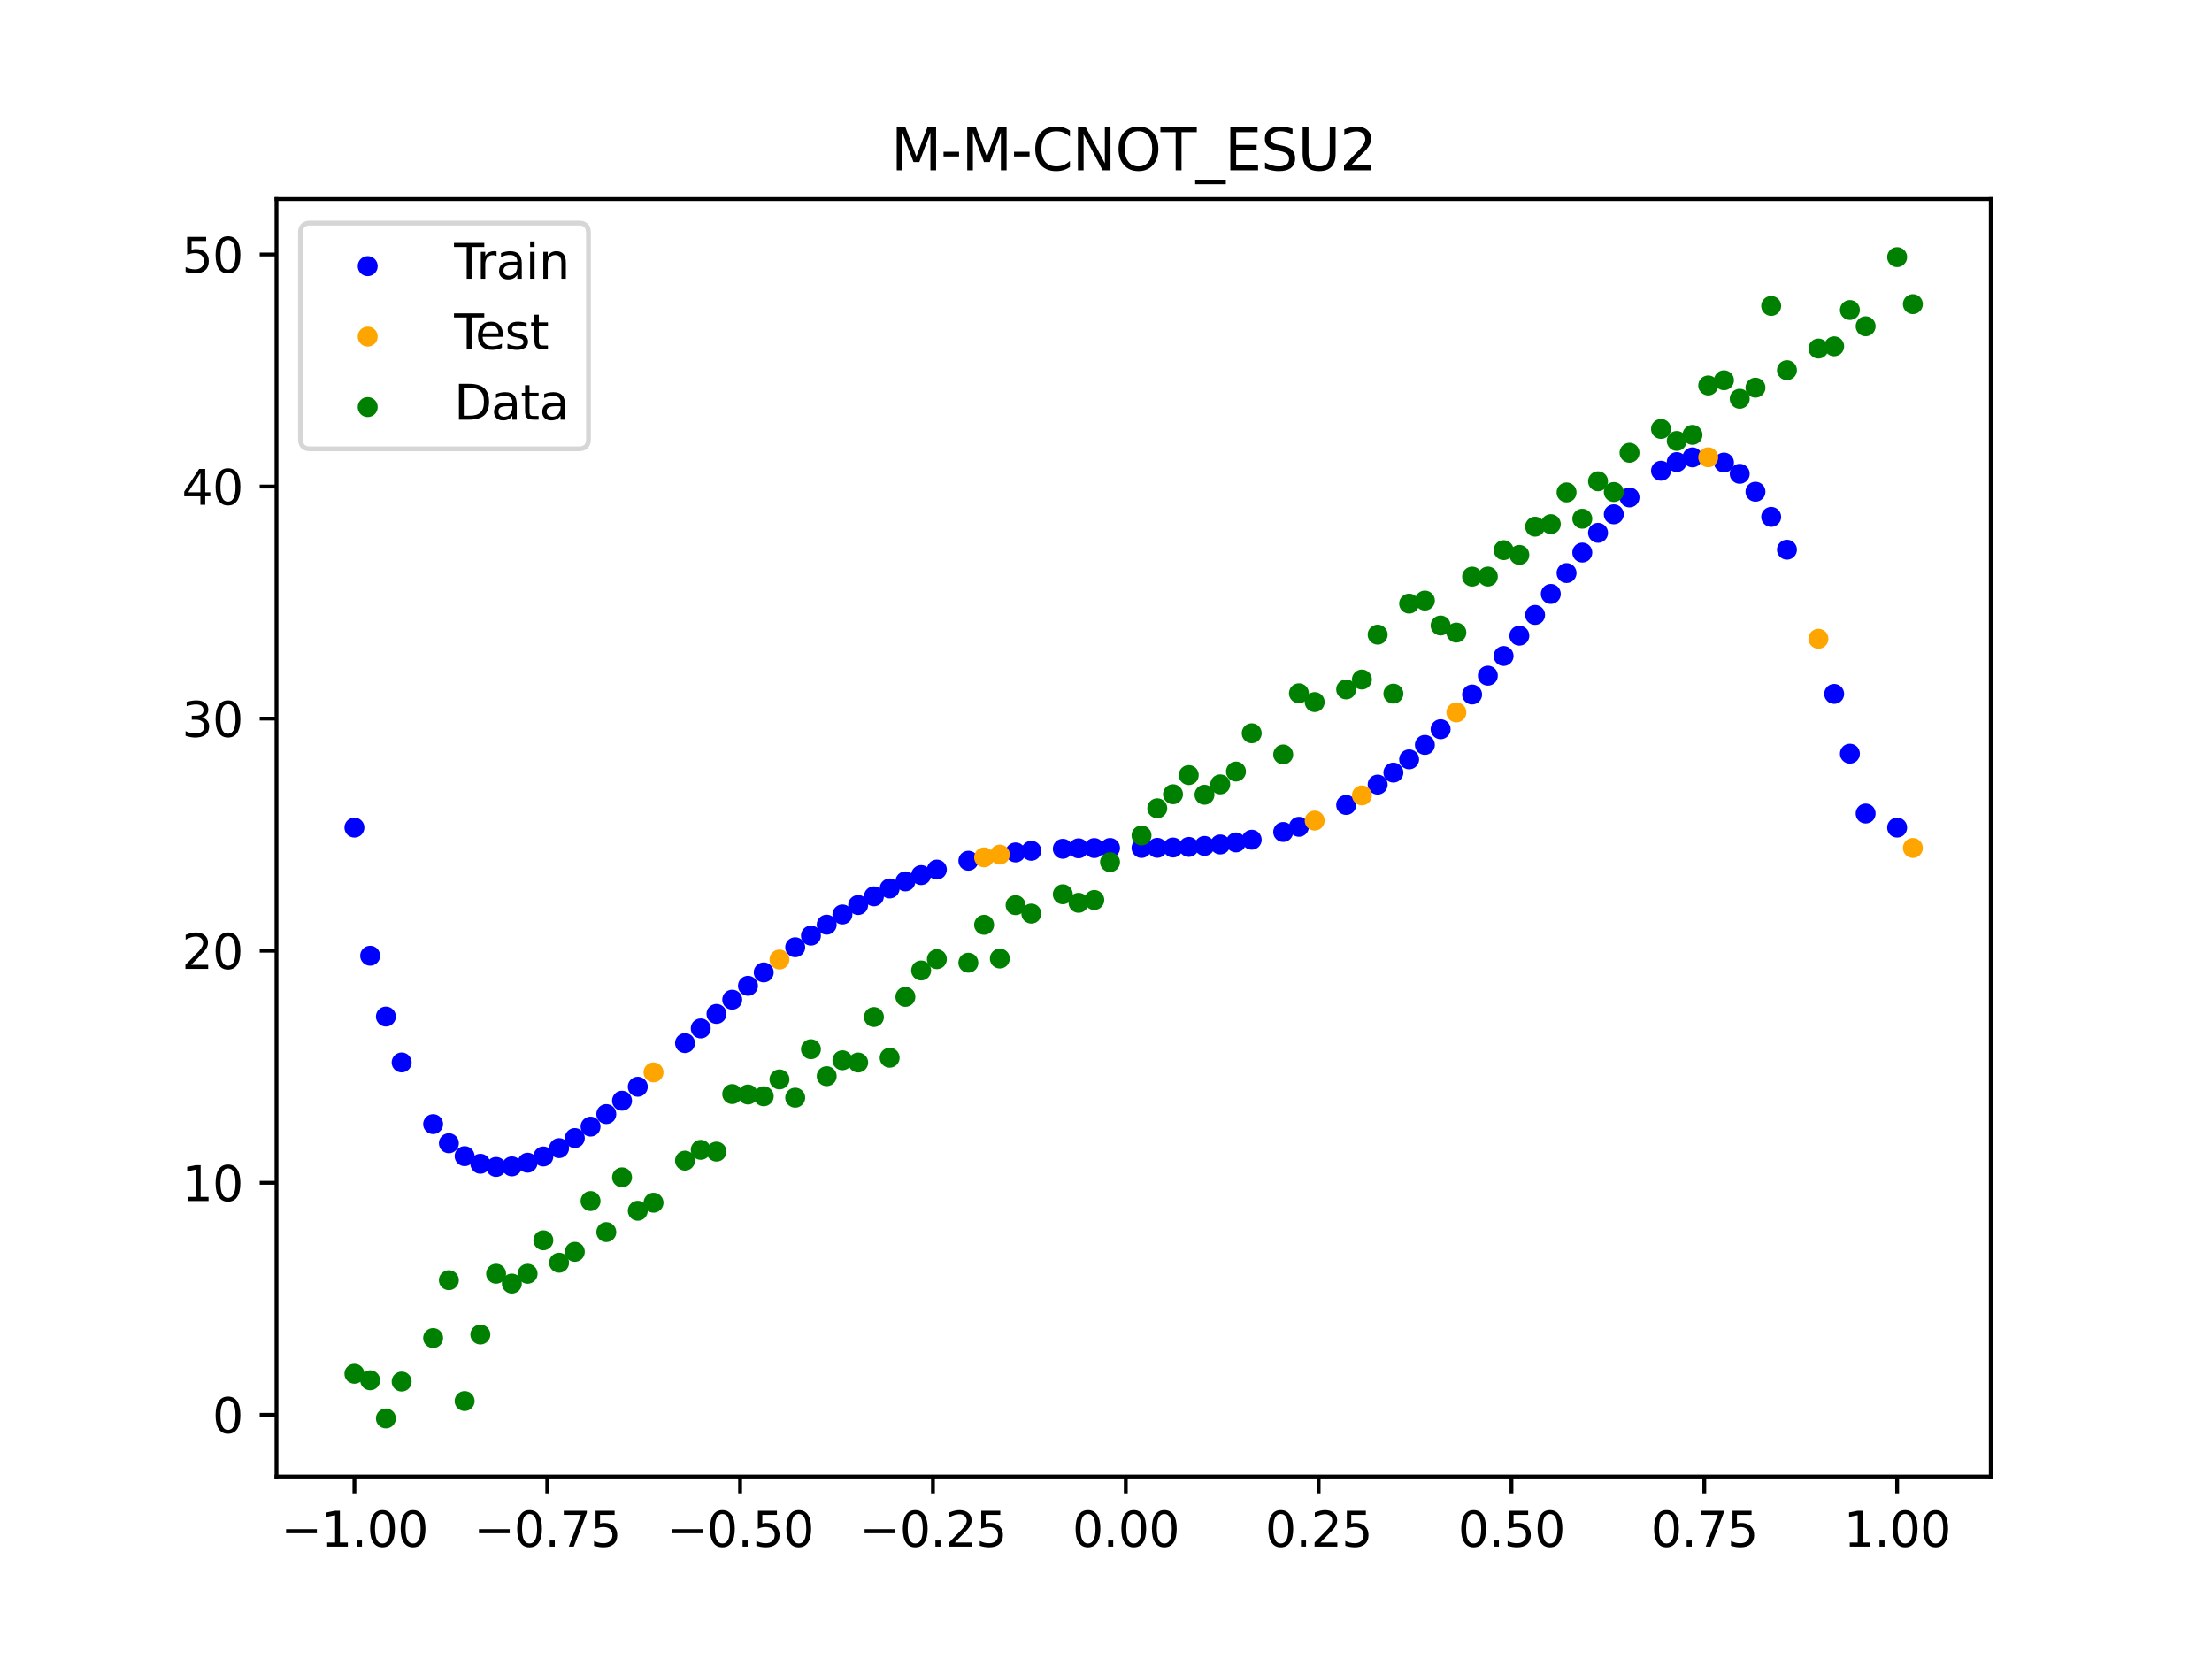 <?xml version="1.0" encoding="utf-8" standalone="no"?>
<!DOCTYPE svg PUBLIC "-//W3C//DTD SVG 1.1//EN"
  "http://www.w3.org/Graphics/SVG/1.1/DTD/svg11.dtd">
<svg xmlns:xlink="http://www.w3.org/1999/xlink" width="460.8pt" height="345.6pt" viewBox="0 0 460.8 345.6" xmlns="http://www.w3.org/2000/svg" version="1.1">
 <defs>
  <style type="text/css">*{stroke-linejoin: round; stroke-linecap: butt}</style>
 </defs>
 <g id="figure_1">
  <g id="patch_1">
   <path d="M 0 345.6 
L 460.8 345.6 
L 460.8 0 
L 0 0 
z
" style="fill: #ffffff"/>
  </g>
  <g id="axes_1">
   <g id="patch_2">
    <path d="M 57.6 307.584 
L 414.72 307.584 
L 414.72 41.472 
L 57.6 41.472 
z
" style="fill: #ffffff"/>
   </g>
   <g id="PathCollection_1">
    <defs>
     <path id="m3217ee2134" d="M 0 1.581 
C 0.419 1.581 0.822 1.415 1.118 1.118 
C 1.415 0.822 1.581 0.419 1.581 0 
C 1.581 -0.419 1.415 -0.822 1.118 -1.118 
C 0.822 -1.415 0.419 -1.581 0 -1.581 
C -0.419 -1.581 -0.822 -1.415 -1.118 -1.118 
C -1.415 -0.822 -1.581 -0.419 -1.581 0 
C -1.581 0.419 -1.415 0.822 -1.118 1.118 
C -0.822 1.415 -0.419 1.581 0 1.581 
z
" style="stroke: #0000ff"/>
    </defs>
    <g clip-path="url(#pe879ee948a)">
     <use xlink:href="#m3217ee2134" x="145.978" y="214.241" style="fill: #0000ff; stroke: #0000ff"/>
     <use xlink:href="#m3217ee2134" x="323.062" y="123.73" style="fill: #0000ff; stroke: #0000ff"/>
     <use xlink:href="#m3217ee2134" x="267.314" y="173.322" style="fill: #0000ff; stroke: #0000ff"/>
     <use xlink:href="#m3217ee2134" x="270.593" y="172.238" style="fill: #0000ff; stroke: #0000ff"/>
     <use xlink:href="#m3217ee2134" x="329.621" y="115.108" style="fill: #0000ff; stroke: #0000ff"/>
     <use xlink:href="#m3217ee2134" x="221.403" y="176.822" style="fill: #0000ff; stroke: #0000ff"/>
     <use xlink:href="#m3217ee2134" x="260.755" y="174.932" style="fill: #0000ff; stroke: #0000ff"/>
     <use xlink:href="#m3217ee2134" x="385.37" y="157.012" style="fill: #0000ff; stroke: #0000ff"/>
     <use xlink:href="#m3217ee2134" x="237.8" y="176.647" style="fill: #0000ff; stroke: #0000ff"/>
     <use xlink:href="#m3217ee2134" x="313.224" y="136.659" style="fill: #0000ff; stroke: #0000ff"/>
     <use xlink:href="#m3217ee2134" x="336.18" y="107.142" style="fill: #0000ff; stroke: #0000ff"/>
     <use xlink:href="#m3217ee2134" x="254.196" y="175.918" style="fill: #0000ff; stroke: #0000ff"/>
     <use xlink:href="#m3217ee2134" x="349.297" y="96.264" style="fill: #0000ff; stroke: #0000ff"/>
     <use xlink:href="#m3217ee2134" x="182.051" y="186.728" style="fill: #0000ff; stroke: #0000ff"/>
     <use xlink:href="#m3217ee2134" x="250.917" y="176.223" style="fill: #0000ff; stroke: #0000ff"/>
     <use xlink:href="#m3217ee2134" x="280.431" y="167.687" style="fill: #0000ff; stroke: #0000ff"/>
     <use xlink:href="#m3217ee2134" x="103.347" y="243.094" style="fill: #0000ff; stroke: #0000ff"/>
     <use xlink:href="#m3217ee2134" x="126.302" y="232.087" style="fill: #0000ff; stroke: #0000ff"/>
     <use xlink:href="#m3217ee2134" x="123.023" y="234.696" style="fill: #0000ff; stroke: #0000ff"/>
     <use xlink:href="#m3217ee2134" x="116.464" y="239.176" style="fill: #0000ff; stroke: #0000ff"/>
     <use xlink:href="#m3217ee2134" x="306.666" y="144.683" style="fill: #0000ff; stroke: #0000ff"/>
     <use xlink:href="#m3217ee2134" x="211.565" y="177.58" style="fill: #0000ff; stroke: #0000ff"/>
     <use xlink:href="#m3217ee2134" x="155.816" y="205.368" style="fill: #0000ff; stroke: #0000ff"/>
     <use xlink:href="#m3217ee2134" x="77.112" y="199.102" style="fill: #0000ff; stroke: #0000ff"/>
     <use xlink:href="#m3217ee2134" x="244.358" y="176.555" style="fill: #0000ff; stroke: #0000ff"/>
     <use xlink:href="#m3217ee2134" x="362.415" y="98.706" style="fill: #0000ff; stroke: #0000ff"/>
     <use xlink:href="#m3217ee2134" x="382.091" y="144.56" style="fill: #0000ff; stroke: #0000ff"/>
     <use xlink:href="#m3217ee2134" x="96.788" y="240.847" style="fill: #0000ff; stroke: #0000ff"/>
     <use xlink:href="#m3217ee2134" x="201.727" y="179.311" style="fill: #0000ff; stroke: #0000ff"/>
     <use xlink:href="#m3217ee2134" x="119.743" y="237.079" style="fill: #0000ff; stroke: #0000ff"/>
     <use xlink:href="#m3217ee2134" x="149.258" y="211.22" style="fill: #0000ff; stroke: #0000ff"/>
     <use xlink:href="#m3217ee2134" x="300.107" y="151.913" style="fill: #0000ff; stroke: #0000ff"/>
     <use xlink:href="#m3217ee2134" x="293.548" y="158.194" style="fill: #0000ff; stroke: #0000ff"/>
     <use xlink:href="#m3217ee2134" x="231.241" y="176.653" style="fill: #0000ff; stroke: #0000ff"/>
     <use xlink:href="#m3217ee2134" x="109.905" y="242.214" style="fill: #0000ff; stroke: #0000ff"/>
     <use xlink:href="#m3217ee2134" x="165.654" y="197.33" style="fill: #0000ff; stroke: #0000ff"/>
     <use xlink:href="#m3217ee2134" x="319.783" y="128.099" style="fill: #0000ff; stroke: #0000ff"/>
     <use xlink:href="#m3217ee2134" x="368.973" y="107.676" style="fill: #0000ff; stroke: #0000ff"/>
     <use xlink:href="#m3217ee2134" x="316.504" y="132.426" style="fill: #0000ff; stroke: #0000ff"/>
     <use xlink:href="#m3217ee2134" x="257.476" y="175.494" style="fill: #0000ff; stroke: #0000ff"/>
     <use xlink:href="#m3217ee2134" x="172.213" y="192.627" style="fill: #0000ff; stroke: #0000ff"/>
     <use xlink:href="#m3217ee2134" x="346.018" y="98.068" style="fill: #0000ff; stroke: #0000ff"/>
     <use xlink:href="#m3217ee2134" x="80.391" y="211.771" style="fill: #0000ff; stroke: #0000ff"/>
     <use xlink:href="#m3217ee2134" x="372.253" y="114.514" style="fill: #0000ff; stroke: #0000ff"/>
     <use xlink:href="#m3217ee2134" x="168.934" y="194.906" style="fill: #0000ff; stroke: #0000ff"/>
     <use xlink:href="#m3217ee2134" x="195.168" y="181.152" style="fill: #0000ff; stroke: #0000ff"/>
     <use xlink:href="#m3217ee2134" x="152.537" y="208.256" style="fill: #0000ff; stroke: #0000ff"/>
     <use xlink:href="#m3217ee2134" x="73.833" y="172.404" style="fill: #0000ff; stroke: #0000ff"/>
     <use xlink:href="#m3217ee2134" x="290.269" y="160.953" style="fill: #0000ff; stroke: #0000ff"/>
     <use xlink:href="#m3217ee2134" x="175.492" y="190.5" style="fill: #0000ff; stroke: #0000ff"/>
     <use xlink:href="#m3217ee2134" x="241.079" y="176.621" style="fill: #0000ff; stroke: #0000ff"/>
     <use xlink:href="#m3217ee2134" x="296.828" y="155.178" style="fill: #0000ff; stroke: #0000ff"/>
     <use xlink:href="#m3217ee2134" x="227.962" y="176.671" style="fill: #0000ff; stroke: #0000ff"/>
     <use xlink:href="#m3217ee2134" x="395.208" y="172.404" style="fill: #0000ff; stroke: #0000ff"/>
     <use xlink:href="#m3217ee2134" x="178.772" y="188.533" style="fill: #0000ff; stroke: #0000ff"/>
     <use xlink:href="#m3217ee2134" x="142.699" y="217.296" style="fill: #0000ff; stroke: #0000ff"/>
     <use xlink:href="#m3217ee2134" x="132.861" y="226.398" style="fill: #0000ff; stroke: #0000ff"/>
     <use xlink:href="#m3217ee2134" x="188.61" y="183.613" style="fill: #0000ff; stroke: #0000ff"/>
     <use xlink:href="#m3217ee2134" x="100.067" y="242.434" style="fill: #0000ff; stroke: #0000ff"/>
     <use xlink:href="#m3217ee2134" x="359.135" y="96.362" style="fill: #0000ff; stroke: #0000ff"/>
     <use xlink:href="#m3217ee2134" x="214.844" y="177.236" style="fill: #0000ff; stroke: #0000ff"/>
     <use xlink:href="#m3217ee2134" x="365.694" y="102.437" style="fill: #0000ff; stroke: #0000ff"/>
     <use xlink:href="#m3217ee2134" x="90.229" y="234.176" style="fill: #0000ff; stroke: #0000ff"/>
     <use xlink:href="#m3217ee2134" x="352.577" y="95.284" style="fill: #0000ff; stroke: #0000ff"/>
     <use xlink:href="#m3217ee2134" x="129.581" y="229.306" style="fill: #0000ff; stroke: #0000ff"/>
     <use xlink:href="#m3217ee2134" x="339.459" y="103.628" style="fill: #0000ff; stroke: #0000ff"/>
     <use xlink:href="#m3217ee2134" x="185.33" y="185.088" style="fill: #0000ff; stroke: #0000ff"/>
     <use xlink:href="#m3217ee2134" x="326.342" y="119.377" style="fill: #0000ff; stroke: #0000ff"/>
     <use xlink:href="#m3217ee2134" x="388.649" y="169.477" style="fill: #0000ff; stroke: #0000ff"/>
     <use xlink:href="#m3217ee2134" x="159.096" y="202.574" style="fill: #0000ff; stroke: #0000ff"/>
     <use xlink:href="#m3217ee2134" x="83.671" y="221.329" style="fill: #0000ff; stroke: #0000ff"/>
     <use xlink:href="#m3217ee2134" x="224.682" y="176.721" style="fill: #0000ff; stroke: #0000ff"/>
     <use xlink:href="#m3217ee2134" x="113.185" y="240.915" style="fill: #0000ff; stroke: #0000ff"/>
     <use xlink:href="#m3217ee2134" x="93.509" y="238.16" style="fill: #0000ff; stroke: #0000ff"/>
     <use xlink:href="#m3217ee2134" x="106.626" y="242.978" style="fill: #0000ff; stroke: #0000ff"/>
     <use xlink:href="#m3217ee2134" x="247.638" y="176.429" style="fill: #0000ff; stroke: #0000ff"/>
     <use xlink:href="#m3217ee2134" x="309.945" y="140.757" style="fill: #0000ff; stroke: #0000ff"/>
     <use xlink:href="#m3217ee2134" x="286.99" y="163.453" style="fill: #0000ff; stroke: #0000ff"/>
     <use xlink:href="#m3217ee2134" x="191.889" y="182.302" style="fill: #0000ff; stroke: #0000ff"/>
     <use xlink:href="#m3217ee2134" x="332.9" y="111.001" style="fill: #0000ff; stroke: #0000ff"/>
    </g>
   </g>
   <g id="PathCollection_2">
    <defs>
     <path id="m0404c00939" d="M 0 1.581 
C 0.419 1.581 0.822 1.415 1.118 1.118 
C 1.415 0.822 1.581 0.419 1.581 0 
C 1.581 -0.419 1.415 -0.822 1.118 -1.118 
C 0.822 -1.415 0.419 -1.581 0 -1.581 
C -0.419 -1.581 -0.822 -1.415 -1.118 -1.118 
C -1.415 -0.822 -1.581 -0.419 -1.581 0 
C -1.581 0.419 -1.415 0.822 -1.118 1.118 
C -0.822 1.415 -0.419 1.581 0 1.581 
z
" style="stroke: #ffa500"/>
    </defs>
    <g clip-path="url(#pe879ee948a)">
     <use xlink:href="#m0404c00939" x="205.006" y="178.606" style="fill: #ffa500; stroke: #ffa500"/>
     <use xlink:href="#m0404c00939" x="162.375" y="199.89" style="fill: #ffa500; stroke: #ffa500"/>
     <use xlink:href="#m0404c00939" x="208.286" y="178.032" style="fill: #ffa500; stroke: #ffa500"/>
     <use xlink:href="#m0404c00939" x="283.71" y="165.696" style="fill: #ffa500; stroke: #ffa500"/>
     <use xlink:href="#m0404c00939" x="378.811" y="133.072" style="fill: #ffa500; stroke: #ffa500"/>
     <use xlink:href="#m0404c00939" x="136.14" y="223.404" style="fill: #ffa500; stroke: #ffa500"/>
     <use xlink:href="#m0404c00939" x="355.856" y="95.269" style="fill: #ffa500; stroke: #ffa500"/>
     <use xlink:href="#m0404c00939" x="273.872" y="170.947" style="fill: #ffa500; stroke: #ffa500"/>
     <use xlink:href="#m0404c00939" x="303.386" y="148.409" style="fill: #ffa500; stroke: #ffa500"/>
     <use xlink:href="#m0404c00939" x="398.487" y="176.652" style="fill: #ffa500; stroke: #ffa500"/>
    </g>
   </g>
   <g id="PathCollection_3">
    <defs>
     <path id="m78e5114873" d="M 0 1.581 
C 0.419 1.581 0.822 1.415 1.118 1.118 
C 1.415 0.822 1.581 0.419 1.581 0 
C 1.581 -0.419 1.415 -0.822 1.118 -1.118 
C 0.822 -1.415 0.419 -1.581 0 -1.581 
C -0.419 -1.581 -0.822 -1.415 -1.118 -1.118 
C -1.415 -0.822 -1.581 -0.419 -1.581 0 
C -1.581 0.419 -1.415 0.822 -1.118 1.118 
C -0.822 1.415 -0.419 1.581 0 1.581 
z
" style="stroke: #008000"/>
    </defs>
    <g clip-path="url(#pe879ee948a)">
     <use xlink:href="#m78e5114873" x="145.978" y="239.529" style="fill: #008000; stroke: #008000"/>
     <use xlink:href="#m78e5114873" x="323.062" y="109.191" style="fill: #008000; stroke: #008000"/>
     <use xlink:href="#m78e5114873" x="267.314" y="157.174" style="fill: #008000; stroke: #008000"/>
     <use xlink:href="#m78e5114873" x="270.593" y="144.432" style="fill: #008000; stroke: #008000"/>
     <use xlink:href="#m78e5114873" x="329.621" y="108.064" style="fill: #008000; stroke: #008000"/>
     <use xlink:href="#m78e5114873" x="221.403" y="186.297" style="fill: #008000; stroke: #008000"/>
     <use xlink:href="#m78e5114873" x="260.755" y="152.753" style="fill: #008000; stroke: #008000"/>
     <use xlink:href="#m78e5114873" x="385.37" y="64.585" style="fill: #008000; stroke: #008000"/>
     <use xlink:href="#m78e5114873" x="237.8" y="174.037" style="fill: #008000; stroke: #008000"/>
     <use xlink:href="#m78e5114873" x="313.224" y="114.603" style="fill: #008000; stroke: #008000"/>
     <use xlink:href="#m78e5114873" x="336.18" y="102.499" style="fill: #008000; stroke: #008000"/>
     <use xlink:href="#m78e5114873" x="254.196" y="163.405" style="fill: #008000; stroke: #008000"/>
     <use xlink:href="#m78e5114873" x="349.297" y="91.859" style="fill: #008000; stroke: #008000"/>
     <use xlink:href="#m78e5114873" x="182.051" y="211.87" style="fill: #008000; stroke: #008000"/>
     <use xlink:href="#m78e5114873" x="250.917" y="165.566" style="fill: #008000; stroke: #008000"/>
     <use xlink:href="#m78e5114873" x="280.431" y="143.622" style="fill: #008000; stroke: #008000"/>
     <use xlink:href="#m78e5114873" x="103.347" y="265.342" style="fill: #008000; stroke: #008000"/>
     <use xlink:href="#m78e5114873" x="126.302" y="256.668" style="fill: #008000; stroke: #008000"/>
     <use xlink:href="#m78e5114873" x="123.023" y="250.202" style="fill: #008000; stroke: #008000"/>
     <use xlink:href="#m78e5114873" x="116.464" y="263.053" style="fill: #008000; stroke: #008000"/>
     <use xlink:href="#m78e5114873" x="306.666" y="120.12" style="fill: #008000; stroke: #008000"/>
     <use xlink:href="#m78e5114873" x="211.565" y="188.561" style="fill: #008000; stroke: #008000"/>
     <use xlink:href="#m78e5114873" x="155.816" y="228.009" style="fill: #008000; stroke: #008000"/>
     <use xlink:href="#m78e5114873" x="77.112" y="287.537" style="fill: #008000; stroke: #008000"/>
     <use xlink:href="#m78e5114873" x="244.358" y="165.462" style="fill: #008000; stroke: #008000"/>
     <use xlink:href="#m78e5114873" x="362.415" y="83.074" style="fill: #008000; stroke: #008000"/>
     <use xlink:href="#m78e5114873" x="382.091" y="72.145" style="fill: #008000; stroke: #008000"/>
     <use xlink:href="#m78e5114873" x="96.788" y="291.863" style="fill: #008000; stroke: #008000"/>
     <use xlink:href="#m78e5114873" x="201.727" y="200.555" style="fill: #008000; stroke: #008000"/>
     <use xlink:href="#m78e5114873" x="119.743" y="260.777" style="fill: #008000; stroke: #008000"/>
     <use xlink:href="#m78e5114873" x="149.258" y="239.901" style="fill: #008000; stroke: #008000"/>
     <use xlink:href="#m78e5114873" x="300.107" y="130.306" style="fill: #008000; stroke: #008000"/>
     <use xlink:href="#m78e5114873" x="293.548" y="125.746" style="fill: #008000; stroke: #008000"/>
     <use xlink:href="#m78e5114873" x="231.241" y="179.605" style="fill: #008000; stroke: #008000"/>
     <use xlink:href="#m78e5114873" x="109.905" y="265.348" style="fill: #008000; stroke: #008000"/>
     <use xlink:href="#m78e5114873" x="165.654" y="228.669" style="fill: #008000; stroke: #008000"/>
     <use xlink:href="#m78e5114873" x="319.783" y="109.715" style="fill: #008000; stroke: #008000"/>
     <use xlink:href="#m78e5114873" x="368.973" y="63.734" style="fill: #008000; stroke: #008000"/>
     <use xlink:href="#m78e5114873" x="316.504" y="115.599" style="fill: #008000; stroke: #008000"/>
     <use xlink:href="#m78e5114873" x="257.476" y="160.733" style="fill: #008000; stroke: #008000"/>
     <use xlink:href="#m78e5114873" x="172.213" y="224.194" style="fill: #008000; stroke: #008000"/>
     <use xlink:href="#m78e5114873" x="346.018" y="89.354" style="fill: #008000; stroke: #008000"/>
     <use xlink:href="#m78e5114873" x="80.391" y="295.488" style="fill: #008000; stroke: #008000"/>
     <use xlink:href="#m78e5114873" x="372.253" y="77.119" style="fill: #008000; stroke: #008000"/>
     <use xlink:href="#m78e5114873" x="168.934" y="218.569" style="fill: #008000; stroke: #008000"/>
     <use xlink:href="#m78e5114873" x="195.168" y="199.815" style="fill: #008000; stroke: #008000"/>
     <use xlink:href="#m78e5114873" x="152.537" y="227.917" style="fill: #008000; stroke: #008000"/>
     <use xlink:href="#m78e5114873" x="73.833" y="286.179" style="fill: #008000; stroke: #008000"/>
     <use xlink:href="#m78e5114873" x="290.269" y="144.503" style="fill: #008000; stroke: #008000"/>
     <use xlink:href="#m78e5114873" x="175.492" y="220.878" style="fill: #008000; stroke: #008000"/>
     <use xlink:href="#m78e5114873" x="241.079" y="168.385" style="fill: #008000; stroke: #008000"/>
     <use xlink:href="#m78e5114873" x="296.828" y="125.107" style="fill: #008000; stroke: #008000"/>
     <use xlink:href="#m78e5114873" x="227.962" y="187.489" style="fill: #008000; stroke: #008000"/>
     <use xlink:href="#m78e5114873" x="395.208" y="53.568" style="fill: #008000; stroke: #008000"/>
     <use xlink:href="#m78e5114873" x="178.772" y="221.344" style="fill: #008000; stroke: #008000"/>
     <use xlink:href="#m78e5114873" x="142.699" y="241.781" style="fill: #008000; stroke: #008000"/>
     <use xlink:href="#m78e5114873" x="132.861" y="252.224" style="fill: #008000; stroke: #008000"/>
     <use xlink:href="#m78e5114873" x="188.61" y="207.669" style="fill: #008000; stroke: #008000"/>
     <use xlink:href="#m78e5114873" x="100.067" y="278.004" style="fill: #008000; stroke: #008000"/>
     <use xlink:href="#m78e5114873" x="359.135" y="79.219" style="fill: #008000; stroke: #008000"/>
     <use xlink:href="#m78e5114873" x="214.844" y="190.32" style="fill: #008000; stroke: #008000"/>
     <use xlink:href="#m78e5114873" x="365.694" y="80.761" style="fill: #008000; stroke: #008000"/>
     <use xlink:href="#m78e5114873" x="90.229" y="278.74" style="fill: #008000; stroke: #008000"/>
     <use xlink:href="#m78e5114873" x="352.577" y="90.59" style="fill: #008000; stroke: #008000"/>
     <use xlink:href="#m78e5114873" x="129.581" y="245.264" style="fill: #008000; stroke: #008000"/>
     <use xlink:href="#m78e5114873" x="339.459" y="94.322" style="fill: #008000; stroke: #008000"/>
     <use xlink:href="#m78e5114873" x="185.33" y="220.345" style="fill: #008000; stroke: #008000"/>
     <use xlink:href="#m78e5114873" x="326.342" y="102.583" style="fill: #008000; stroke: #008000"/>
     <use xlink:href="#m78e5114873" x="388.649" y="67.974" style="fill: #008000; stroke: #008000"/>
     <use xlink:href="#m78e5114873" x="159.096" y="228.374" style="fill: #008000; stroke: #008000"/>
     <use xlink:href="#m78e5114873" x="83.671" y="287.805" style="fill: #008000; stroke: #008000"/>
     <use xlink:href="#m78e5114873" x="224.682" y="188.075" style="fill: #008000; stroke: #008000"/>
     <use xlink:href="#m78e5114873" x="113.185" y="258.379" style="fill: #008000; stroke: #008000"/>
     <use xlink:href="#m78e5114873" x="93.509" y="266.684" style="fill: #008000; stroke: #008000"/>
     <use xlink:href="#m78e5114873" x="106.626" y="267.392" style="fill: #008000; stroke: #008000"/>
     <use xlink:href="#m78e5114873" x="247.638" y="161.47" style="fill: #008000; stroke: #008000"/>
     <use xlink:href="#m78e5114873" x="309.945" y="120.107" style="fill: #008000; stroke: #008000"/>
     <use xlink:href="#m78e5114873" x="286.99" y="132.208" style="fill: #008000; stroke: #008000"/>
     <use xlink:href="#m78e5114873" x="191.889" y="202.171" style="fill: #008000; stroke: #008000"/>
     <use xlink:href="#m78e5114873" x="332.9" y="100.262" style="fill: #008000; stroke: #008000"/>
    </g>
   </g>
   <g id="PathCollection_4">
    <g clip-path="url(#pe879ee948a)">
     <use xlink:href="#m78e5114873" x="205.006" y="192.657" style="fill: #008000; stroke: #008000"/>
     <use xlink:href="#m78e5114873" x="162.375" y="224.867" style="fill: #008000; stroke: #008000"/>
     <use xlink:href="#m78e5114873" x="208.286" y="199.684" style="fill: #008000; stroke: #008000"/>
     <use xlink:href="#m78e5114873" x="283.71" y="141.563" style="fill: #008000; stroke: #008000"/>
     <use xlink:href="#m78e5114873" x="378.811" y="72.613" style="fill: #008000; stroke: #008000"/>
     <use xlink:href="#m78e5114873" x="136.14" y="250.548" style="fill: #008000; stroke: #008000"/>
     <use xlink:href="#m78e5114873" x="355.856" y="80.3" style="fill: #008000; stroke: #008000"/>
     <use xlink:href="#m78e5114873" x="273.872" y="146.262" style="fill: #008000; stroke: #008000"/>
     <use xlink:href="#m78e5114873" x="303.386" y="131.774" style="fill: #008000; stroke: #008000"/>
     <use xlink:href="#m78e5114873" x="398.487" y="63.357" style="fill: #008000; stroke: #008000"/>
    </g>
   </g>
   <g id="matplotlib.axis_1">
    <g id="xtick_1">
     <g id="line2d_1">
      <defs>
       <path id="m54543e196a" d="M 0 0 
L 0 3.5 
" style="stroke: #000000; stroke-width: 0.8"/>
      </defs>
      <g>
       <use xlink:href="#m54543e196a" x="73.833" y="307.584" style="stroke: #000000; stroke-width: 0.8"/>
      </g>
     </g>
     <g id="text_1">
      <!-- −1.00 -->
      <g transform="translate(58.51 322.182) scale(0.1 -0.1)">
       <defs>
        <path id="DejaVuSans-2212" d="M 678 2272 
L 4684 2272 
L 4684 1741 
L 678 1741 
L 678 2272 
z
" transform="scale(0.016)"/>
        <path id="DejaVuSans-31" d="M 794 531 
L 1825 531 
L 1825 4091 
L 703 3866 
L 703 4441 
L 1819 4666 
L 2450 4666 
L 2450 531 
L 3481 531 
L 3481 0 
L 794 0 
L 794 531 
z
" transform="scale(0.016)"/>
        <path id="DejaVuSans-2e" d="M 684 794 
L 1344 794 
L 1344 0 
L 684 0 
L 684 794 
z
" transform="scale(0.016)"/>
        <path id="DejaVuSans-30" d="M 2034 4250 
Q 1547 4250 1301 3770 
Q 1056 3291 1056 2328 
Q 1056 1369 1301 889 
Q 1547 409 2034 409 
Q 2525 409 2770 889 
Q 3016 1369 3016 2328 
Q 3016 3291 2770 3770 
Q 2525 4250 2034 4250 
z
M 2034 4750 
Q 2819 4750 3233 4129 
Q 3647 3509 3647 2328 
Q 3647 1150 3233 529 
Q 2819 -91 2034 -91 
Q 1250 -91 836 529 
Q 422 1150 422 2328 
Q 422 3509 836 4129 
Q 1250 4750 2034 4750 
z
" transform="scale(0.016)"/>
       </defs>
       <use xlink:href="#DejaVuSans-2212"/>
       <use xlink:href="#DejaVuSans-31" x="83.789"/>
       <use xlink:href="#DejaVuSans-2e" x="147.412"/>
       <use xlink:href="#DejaVuSans-30" x="179.199"/>
       <use xlink:href="#DejaVuSans-30" x="242.822"/>
      </g>
     </g>
    </g>
    <g id="xtick_2">
     <g id="line2d_2">
      <g>
       <use xlink:href="#m54543e196a" x="114.005" y="307.584" style="stroke: #000000; stroke-width: 0.8"/>
      </g>
     </g>
     <g id="text_2">
      <!-- −0.75 -->
      <g transform="translate(98.682 322.182) scale(0.1 -0.1)">
       <defs>
        <path id="DejaVuSans-37" d="M 525 4666 
L 3525 4666 
L 3525 4397 
L 1831 0 
L 1172 0 
L 2766 4134 
L 525 4134 
L 525 4666 
z
" transform="scale(0.016)"/>
        <path id="DejaVuSans-35" d="M 691 4666 
L 3169 4666 
L 3169 4134 
L 1269 4134 
L 1269 2991 
Q 1406 3038 1543 3061 
Q 1681 3084 1819 3084 
Q 2600 3084 3056 2656 
Q 3513 2228 3513 1497 
Q 3513 744 3044 326 
Q 2575 -91 1722 -91 
Q 1428 -91 1123 -41 
Q 819 9 494 109 
L 494 744 
Q 775 591 1075 516 
Q 1375 441 1709 441 
Q 2250 441 2565 725 
Q 2881 1009 2881 1497 
Q 2881 1984 2565 2268 
Q 2250 2553 1709 2553 
Q 1456 2553 1204 2497 
Q 953 2441 691 2322 
L 691 4666 
z
" transform="scale(0.016)"/>
       </defs>
       <use xlink:href="#DejaVuSans-2212"/>
       <use xlink:href="#DejaVuSans-30" x="83.789"/>
       <use xlink:href="#DejaVuSans-2e" x="147.412"/>
       <use xlink:href="#DejaVuSans-37" x="179.199"/>
       <use xlink:href="#DejaVuSans-35" x="242.822"/>
      </g>
     </g>
    </g>
    <g id="xtick_3">
     <g id="line2d_3">
      <g>
       <use xlink:href="#m54543e196a" x="154.177" y="307.584" style="stroke: #000000; stroke-width: 0.8"/>
      </g>
     </g>
     <g id="text_3">
      <!-- −0.50 -->
      <g transform="translate(138.854 322.182) scale(0.1 -0.1)">
       <use xlink:href="#DejaVuSans-2212"/>
       <use xlink:href="#DejaVuSans-30" x="83.789"/>
       <use xlink:href="#DejaVuSans-2e" x="147.412"/>
       <use xlink:href="#DejaVuSans-35" x="179.199"/>
       <use xlink:href="#DejaVuSans-30" x="242.822"/>
      </g>
     </g>
    </g>
    <g id="xtick_4">
     <g id="line2d_4">
      <g>
       <use xlink:href="#m54543e196a" x="194.348" y="307.584" style="stroke: #000000; stroke-width: 0.8"/>
      </g>
     </g>
     <g id="text_4">
      <!-- −0.25 -->
      <g transform="translate(179.026 322.182) scale(0.1 -0.1)">
       <defs>
        <path id="DejaVuSans-32" d="M 1228 531 
L 3431 531 
L 3431 0 
L 469 0 
L 469 531 
Q 828 903 1448 1529 
Q 2069 2156 2228 2338 
Q 2531 2678 2651 2914 
Q 2772 3150 2772 3378 
Q 2772 3750 2511 3984 
Q 2250 4219 1831 4219 
Q 1534 4219 1204 4116 
Q 875 4013 500 3803 
L 500 4441 
Q 881 4594 1212 4672 
Q 1544 4750 1819 4750 
Q 2544 4750 2975 4387 
Q 3406 4025 3406 3419 
Q 3406 3131 3298 2873 
Q 3191 2616 2906 2266 
Q 2828 2175 2409 1742 
Q 1991 1309 1228 531 
z
" transform="scale(0.016)"/>
       </defs>
       <use xlink:href="#DejaVuSans-2212"/>
       <use xlink:href="#DejaVuSans-30" x="83.789"/>
       <use xlink:href="#DejaVuSans-2e" x="147.412"/>
       <use xlink:href="#DejaVuSans-32" x="179.199"/>
       <use xlink:href="#DejaVuSans-35" x="242.822"/>
      </g>
     </g>
    </g>
    <g id="xtick_5">
     <g id="line2d_5">
      <g>
       <use xlink:href="#m54543e196a" x="234.52" y="307.584" style="stroke: #000000; stroke-width: 0.8"/>
      </g>
     </g>
     <g id="text_5">
      <!-- 0.00 -->
      <g transform="translate(223.388 322.182) scale(0.1 -0.1)">
       <use xlink:href="#DejaVuSans-30"/>
       <use xlink:href="#DejaVuSans-2e" x="63.623"/>
       <use xlink:href="#DejaVuSans-30" x="95.41"/>
       <use xlink:href="#DejaVuSans-30" x="159.033"/>
      </g>
     </g>
    </g>
    <g id="xtick_6">
     <g id="line2d_6">
      <g>
       <use xlink:href="#m54543e196a" x="274.692" y="307.584" style="stroke: #000000; stroke-width: 0.8"/>
      </g>
     </g>
     <g id="text_6">
      <!-- 0.25 -->
      <g transform="translate(263.559 322.182) scale(0.1 -0.1)">
       <use xlink:href="#DejaVuSans-30"/>
       <use xlink:href="#DejaVuSans-2e" x="63.623"/>
       <use xlink:href="#DejaVuSans-32" x="95.41"/>
       <use xlink:href="#DejaVuSans-35" x="159.033"/>
      </g>
     </g>
    </g>
    <g id="xtick_7">
     <g id="line2d_7">
      <g>
       <use xlink:href="#m54543e196a" x="314.864" y="307.584" style="stroke: #000000; stroke-width: 0.8"/>
      </g>
     </g>
     <g id="text_7">
      <!-- 0.50 -->
      <g transform="translate(303.731 322.182) scale(0.1 -0.1)">
       <use xlink:href="#DejaVuSans-30"/>
       <use xlink:href="#DejaVuSans-2e" x="63.623"/>
       <use xlink:href="#DejaVuSans-35" x="95.41"/>
       <use xlink:href="#DejaVuSans-30" x="159.033"/>
      </g>
     </g>
    </g>
    <g id="xtick_8">
     <g id="line2d_8">
      <g>
       <use xlink:href="#m54543e196a" x="355.036" y="307.584" style="stroke: #000000; stroke-width: 0.8"/>
      </g>
     </g>
     <g id="text_8">
      <!-- 0.75 -->
      <g transform="translate(343.903 322.182) scale(0.1 -0.1)">
       <use xlink:href="#DejaVuSans-30"/>
       <use xlink:href="#DejaVuSans-2e" x="63.623"/>
       <use xlink:href="#DejaVuSans-37" x="95.41"/>
       <use xlink:href="#DejaVuSans-35" x="159.033"/>
      </g>
     </g>
    </g>
    <g id="xtick_9">
     <g id="line2d_9">
      <g>
       <use xlink:href="#m54543e196a" x="395.208" y="307.584" style="stroke: #000000; stroke-width: 0.8"/>
      </g>
     </g>
     <g id="text_9">
      <!-- 1.00 -->
      <g transform="translate(384.075 322.182) scale(0.1 -0.1)">
       <use xlink:href="#DejaVuSans-31"/>
       <use xlink:href="#DejaVuSans-2e" x="63.623"/>
       <use xlink:href="#DejaVuSans-30" x="95.41"/>
       <use xlink:href="#DejaVuSans-30" x="159.033"/>
      </g>
     </g>
    </g>
   </g>
   <g id="matplotlib.axis_2">
    <g id="ytick_1">
     <g id="line2d_10">
      <defs>
       <path id="me2a85d0752" d="M 0 0 
L -3.5 0 
" style="stroke: #000000; stroke-width: 0.8"/>
      </defs>
      <g>
       <use xlink:href="#me2a85d0752" x="57.6" y="294.735" style="stroke: #000000; stroke-width: 0.8"/>
      </g>
     </g>
     <g id="text_10">
      <!-- 0 -->
      <g transform="translate(44.237 298.534) scale(0.1 -0.1)">
       <use xlink:href="#DejaVuSans-30"/>
      </g>
     </g>
    </g>
    <g id="ytick_2">
     <g id="line2d_11">
      <g>
       <use xlink:href="#me2a85d0752" x="57.6" y="246.391" style="stroke: #000000; stroke-width: 0.8"/>
      </g>
     </g>
     <g id="text_11">
      <!-- 10 -->
      <g transform="translate(37.875 250.19) scale(0.1 -0.1)">
       <use xlink:href="#DejaVuSans-31"/>
       <use xlink:href="#DejaVuSans-30" x="63.623"/>
      </g>
     </g>
    </g>
    <g id="ytick_3">
     <g id="line2d_12">
      <g>
       <use xlink:href="#me2a85d0752" x="57.6" y="198.047" style="stroke: #000000; stroke-width: 0.8"/>
      </g>
     </g>
     <g id="text_12">
      <!-- 20 -->
      <g transform="translate(37.875 201.846) scale(0.1 -0.1)">
       <use xlink:href="#DejaVuSans-32"/>
       <use xlink:href="#DejaVuSans-30" x="63.623"/>
      </g>
     </g>
    </g>
    <g id="ytick_4">
     <g id="line2d_13">
      <g>
       <use xlink:href="#me2a85d0752" x="57.6" y="149.702" style="stroke: #000000; stroke-width: 0.8"/>
      </g>
     </g>
     <g id="text_13">
      <!-- 30 -->
      <g transform="translate(37.875 153.502) scale(0.1 -0.1)">
       <defs>
        <path id="DejaVuSans-33" d="M 2597 2516 
Q 3050 2419 3304 2112 
Q 3559 1806 3559 1356 
Q 3559 666 3084 287 
Q 2609 -91 1734 -91 
Q 1441 -91 1130 -33 
Q 819 25 488 141 
L 488 750 
Q 750 597 1062 519 
Q 1375 441 1716 441 
Q 2309 441 2620 675 
Q 2931 909 2931 1356 
Q 2931 1769 2642 2001 
Q 2353 2234 1838 2234 
L 1294 2234 
L 1294 2753 
L 1863 2753 
Q 2328 2753 2575 2939 
Q 2822 3125 2822 3475 
Q 2822 3834 2567 4026 
Q 2313 4219 1838 4219 
Q 1578 4219 1281 4162 
Q 984 4106 628 3988 
L 628 4550 
Q 988 4650 1302 4700 
Q 1616 4750 1894 4750 
Q 2613 4750 3031 4423 
Q 3450 4097 3450 3541 
Q 3450 3153 3228 2886 
Q 3006 2619 2597 2516 
z
" transform="scale(0.016)"/>
       </defs>
       <use xlink:href="#DejaVuSans-33"/>
       <use xlink:href="#DejaVuSans-30" x="63.623"/>
      </g>
     </g>
    </g>
    <g id="ytick_5">
     <g id="line2d_14">
      <g>
       <use xlink:href="#me2a85d0752" x="57.6" y="101.358" style="stroke: #000000; stroke-width: 0.8"/>
      </g>
     </g>
     <g id="text_14">
      <!-- 40 -->
      <g transform="translate(37.875 105.157) scale(0.1 -0.1)">
       <defs>
        <path id="DejaVuSans-34" d="M 2419 4116 
L 825 1625 
L 2419 1625 
L 2419 4116 
z
M 2253 4666 
L 3047 4666 
L 3047 1625 
L 3713 1625 
L 3713 1100 
L 3047 1100 
L 3047 0 
L 2419 0 
L 2419 1100 
L 313 1100 
L 313 1709 
L 2253 4666 
z
" transform="scale(0.016)"/>
       </defs>
       <use xlink:href="#DejaVuSans-34"/>
       <use xlink:href="#DejaVuSans-30" x="63.623"/>
      </g>
     </g>
    </g>
    <g id="ytick_6">
     <g id="line2d_15">
      <g>
       <use xlink:href="#me2a85d0752" x="57.6" y="53.014" style="stroke: #000000; stroke-width: 0.8"/>
      </g>
     </g>
     <g id="text_15">
      <!-- 50 -->
      <g transform="translate(37.875 56.813) scale(0.1 -0.1)">
       <use xlink:href="#DejaVuSans-35"/>
       <use xlink:href="#DejaVuSans-30" x="63.623"/>
      </g>
     </g>
    </g>
   </g>
   <g id="patch_3">
    <path d="M 57.6 307.584 
L 57.6 41.472 
" style="fill: none; stroke: #000000; stroke-width: 0.8; stroke-linejoin: miter; stroke-linecap: square"/>
   </g>
   <g id="patch_4">
    <path d="M 414.72 307.584 
L 414.72 41.472 
" style="fill: none; stroke: #000000; stroke-width: 0.8; stroke-linejoin: miter; stroke-linecap: square"/>
   </g>
   <g id="patch_5">
    <path d="M 57.6 307.584 
L 414.72 307.584 
" style="fill: none; stroke: #000000; stroke-width: 0.8; stroke-linejoin: miter; stroke-linecap: square"/>
   </g>
   <g id="patch_6">
    <path d="M 57.6 41.472 
L 414.72 41.472 
" style="fill: none; stroke: #000000; stroke-width: 0.8; stroke-linejoin: miter; stroke-linecap: square"/>
   </g>
   <g id="text_16">
    <!-- M-M-CNOT_ESU2 -->
    <g transform="translate(185.602 35.472) scale(0.12 -0.12)">
     <defs>
      <path id="DejaVuSans-4d" d="M 628 4666 
L 1569 4666 
L 2759 1491 
L 3956 4666 
L 4897 4666 
L 4897 0 
L 4281 0 
L 4281 4097 
L 3078 897 
L 2444 897 
L 1241 4097 
L 1241 0 
L 628 0 
L 628 4666 
z
" transform="scale(0.016)"/>
      <path id="DejaVuSans-2d" d="M 313 2009 
L 1997 2009 
L 1997 1497 
L 313 1497 
L 313 2009 
z
" transform="scale(0.016)"/>
      <path id="DejaVuSans-43" d="M 4122 4306 
L 4122 3641 
Q 3803 3938 3442 4084 
Q 3081 4231 2675 4231 
Q 1875 4231 1450 3742 
Q 1025 3253 1025 2328 
Q 1025 1406 1450 917 
Q 1875 428 2675 428 
Q 3081 428 3442 575 
Q 3803 722 4122 1019 
L 4122 359 
Q 3791 134 3420 21 
Q 3050 -91 2638 -91 
Q 1578 -91 968 557 
Q 359 1206 359 2328 
Q 359 3453 968 4101 
Q 1578 4750 2638 4750 
Q 3056 4750 3426 4639 
Q 3797 4528 4122 4306 
z
" transform="scale(0.016)"/>
      <path id="DejaVuSans-4e" d="M 628 4666 
L 1478 4666 
L 3547 763 
L 3547 4666 
L 4159 4666 
L 4159 0 
L 3309 0 
L 1241 3903 
L 1241 0 
L 628 0 
L 628 4666 
z
" transform="scale(0.016)"/>
      <path id="DejaVuSans-4f" d="M 2522 4238 
Q 1834 4238 1429 3725 
Q 1025 3213 1025 2328 
Q 1025 1447 1429 934 
Q 1834 422 2522 422 
Q 3209 422 3611 934 
Q 4013 1447 4013 2328 
Q 4013 3213 3611 3725 
Q 3209 4238 2522 4238 
z
M 2522 4750 
Q 3503 4750 4090 4092 
Q 4678 3434 4678 2328 
Q 4678 1225 4090 567 
Q 3503 -91 2522 -91 
Q 1538 -91 948 565 
Q 359 1222 359 2328 
Q 359 3434 948 4092 
Q 1538 4750 2522 4750 
z
" transform="scale(0.016)"/>
      <path id="DejaVuSans-54" d="M -19 4666 
L 3928 4666 
L 3928 4134 
L 2272 4134 
L 2272 0 
L 1638 0 
L 1638 4134 
L -19 4134 
L -19 4666 
z
" transform="scale(0.016)"/>
      <path id="DejaVuSans-5f" d="M 3263 -1063 
L 3263 -1509 
L -63 -1509 
L -63 -1063 
L 3263 -1063 
z
" transform="scale(0.016)"/>
      <path id="DejaVuSans-45" d="M 628 4666 
L 3578 4666 
L 3578 4134 
L 1259 4134 
L 1259 2753 
L 3481 2753 
L 3481 2222 
L 1259 2222 
L 1259 531 
L 3634 531 
L 3634 0 
L 628 0 
L 628 4666 
z
" transform="scale(0.016)"/>
      <path id="DejaVuSans-53" d="M 3425 4513 
L 3425 3897 
Q 3066 4069 2747 4153 
Q 2428 4238 2131 4238 
Q 1616 4238 1336 4038 
Q 1056 3838 1056 3469 
Q 1056 3159 1242 3001 
Q 1428 2844 1947 2747 
L 2328 2669 
Q 3034 2534 3370 2195 
Q 3706 1856 3706 1288 
Q 3706 609 3251 259 
Q 2797 -91 1919 -91 
Q 1588 -91 1214 -16 
Q 841 59 441 206 
L 441 856 
Q 825 641 1194 531 
Q 1563 422 1919 422 
Q 2459 422 2753 634 
Q 3047 847 3047 1241 
Q 3047 1584 2836 1778 
Q 2625 1972 2144 2069 
L 1759 2144 
Q 1053 2284 737 2584 
Q 422 2884 422 3419 
Q 422 4038 858 4394 
Q 1294 4750 2059 4750 
Q 2388 4750 2728 4690 
Q 3069 4631 3425 4513 
z
" transform="scale(0.016)"/>
      <path id="DejaVuSans-55" d="M 556 4666 
L 1191 4666 
L 1191 1831 
Q 1191 1081 1462 751 
Q 1734 422 2344 422 
Q 2950 422 3222 751 
Q 3494 1081 3494 1831 
L 3494 4666 
L 4128 4666 
L 4128 1753 
Q 4128 841 3676 375 
Q 3225 -91 2344 -91 
Q 1459 -91 1007 375 
Q 556 841 556 1753 
L 556 4666 
z
" transform="scale(0.016)"/>
     </defs>
     <use xlink:href="#DejaVuSans-4d"/>
     <use xlink:href="#DejaVuSans-2d" x="86.279"/>
     <use xlink:href="#DejaVuSans-4d" x="122.363"/>
     <use xlink:href="#DejaVuSans-2d" x="208.643"/>
     <use xlink:href="#DejaVuSans-43" x="244.727"/>
     <use xlink:href="#DejaVuSans-4e" x="314.551"/>
     <use xlink:href="#DejaVuSans-4f" x="389.355"/>
     <use xlink:href="#DejaVuSans-54" x="468.066"/>
     <use xlink:href="#DejaVuSans-5f" x="529.15"/>
     <use xlink:href="#DejaVuSans-45" x="579.15"/>
     <use xlink:href="#DejaVuSans-53" x="642.334"/>
     <use xlink:href="#DejaVuSans-55" x="705.811"/>
     <use xlink:href="#DejaVuSans-32" x="779.004"/>
    </g>
   </g>
   <g id="legend_1">
    <g id="patch_7">
     <path d="M 64.6 93.506 
L 120.588 93.506 
Q 122.588 93.506 122.588 91.506 
L 122.588 48.472 
Q 122.588 46.472 120.588 46.472 
L 64.6 46.472 
Q 62.6 46.472 62.6 48.472 
L 62.6 91.506 
Q 62.6 93.506 64.6 93.506 
z
" style="fill: #ffffff; opacity: 0.8; stroke: #cccccc; stroke-linejoin: miter"/>
    </g>
    <g id="PathCollection_5">
     <g>
      <use xlink:href="#m3217ee2134" x="76.6" y="55.445" style="fill: #0000ff; stroke: #0000ff"/>
     </g>
    </g>
    <g id="text_17">
     <!-- Train -->
     <g transform="translate(94.6 58.07) scale(0.1 -0.1)">
      <defs>
       <path id="DejaVuSans-72" d="M 2631 2963 
Q 2534 3019 2420 3045 
Q 2306 3072 2169 3072 
Q 1681 3072 1420 2755 
Q 1159 2438 1159 1844 
L 1159 0 
L 581 0 
L 581 3500 
L 1159 3500 
L 1159 2956 
Q 1341 3275 1631 3429 
Q 1922 3584 2338 3584 
Q 2397 3584 2469 3576 
Q 2541 3569 2628 3553 
L 2631 2963 
z
" transform="scale(0.016)"/>
       <path id="DejaVuSans-61" d="M 2194 1759 
Q 1497 1759 1228 1600 
Q 959 1441 959 1056 
Q 959 750 1161 570 
Q 1363 391 1709 391 
Q 2188 391 2477 730 
Q 2766 1069 2766 1631 
L 2766 1759 
L 2194 1759 
z
M 3341 1997 
L 3341 0 
L 2766 0 
L 2766 531 
Q 2569 213 2275 61 
Q 1981 -91 1556 -91 
Q 1019 -91 701 211 
Q 384 513 384 1019 
Q 384 1609 779 1909 
Q 1175 2209 1959 2209 
L 2766 2209 
L 2766 2266 
Q 2766 2663 2505 2880 
Q 2244 3097 1772 3097 
Q 1472 3097 1187 3025 
Q 903 2953 641 2809 
L 641 3341 
Q 956 3463 1253 3523 
Q 1550 3584 1831 3584 
Q 2591 3584 2966 3190 
Q 3341 2797 3341 1997 
z
" transform="scale(0.016)"/>
       <path id="DejaVuSans-69" d="M 603 3500 
L 1178 3500 
L 1178 0 
L 603 0 
L 603 3500 
z
M 603 4863 
L 1178 4863 
L 1178 4134 
L 603 4134 
L 603 4863 
z
" transform="scale(0.016)"/>
       <path id="DejaVuSans-6e" d="M 3513 2113 
L 3513 0 
L 2938 0 
L 2938 2094 
Q 2938 2591 2744 2837 
Q 2550 3084 2163 3084 
Q 1697 3084 1428 2787 
Q 1159 2491 1159 1978 
L 1159 0 
L 581 0 
L 581 3500 
L 1159 3500 
L 1159 2956 
Q 1366 3272 1645 3428 
Q 1925 3584 2291 3584 
Q 2894 3584 3203 3211 
Q 3513 2838 3513 2113 
z
" transform="scale(0.016)"/>
      </defs>
      <use xlink:href="#DejaVuSans-54"/>
      <use xlink:href="#DejaVuSans-72" x="46.334"/>
      <use xlink:href="#DejaVuSans-61" x="87.447"/>
      <use xlink:href="#DejaVuSans-69" x="148.727"/>
      <use xlink:href="#DejaVuSans-6e" x="176.51"/>
     </g>
    </g>
    <g id="PathCollection_6">
     <g>
      <use xlink:href="#m0404c00939" x="76.6" y="70.124" style="fill: #ffa500; stroke: #ffa500"/>
     </g>
    </g>
    <g id="text_18">
     <!-- Test -->
     <g transform="translate(94.6 72.749) scale(0.1 -0.1)">
      <defs>
       <path id="DejaVuSans-65" d="M 3597 1894 
L 3597 1613 
L 953 1613 
Q 991 1019 1311 708 
Q 1631 397 2203 397 
Q 2534 397 2845 478 
Q 3156 559 3463 722 
L 3463 178 
Q 3153 47 2828 -22 
Q 2503 -91 2169 -91 
Q 1331 -91 842 396 
Q 353 884 353 1716 
Q 353 2575 817 3079 
Q 1281 3584 2069 3584 
Q 2775 3584 3186 3129 
Q 3597 2675 3597 1894 
z
M 3022 2063 
Q 3016 2534 2758 2815 
Q 2500 3097 2075 3097 
Q 1594 3097 1305 2825 
Q 1016 2553 972 2059 
L 3022 2063 
z
" transform="scale(0.016)"/>
       <path id="DejaVuSans-73" d="M 2834 3397 
L 2834 2853 
Q 2591 2978 2328 3040 
Q 2066 3103 1784 3103 
Q 1356 3103 1142 2972 
Q 928 2841 928 2578 
Q 928 2378 1081 2264 
Q 1234 2150 1697 2047 
L 1894 2003 
Q 2506 1872 2764 1633 
Q 3022 1394 3022 966 
Q 3022 478 2636 193 
Q 2250 -91 1575 -91 
Q 1294 -91 989 -36 
Q 684 19 347 128 
L 347 722 
Q 666 556 975 473 
Q 1284 391 1588 391 
Q 1994 391 2212 530 
Q 2431 669 2431 922 
Q 2431 1156 2273 1281 
Q 2116 1406 1581 1522 
L 1381 1569 
Q 847 1681 609 1914 
Q 372 2147 372 2553 
Q 372 3047 722 3315 
Q 1072 3584 1716 3584 
Q 2034 3584 2315 3537 
Q 2597 3491 2834 3397 
z
" transform="scale(0.016)"/>
       <path id="DejaVuSans-74" d="M 1172 4494 
L 1172 3500 
L 2356 3500 
L 2356 3053 
L 1172 3053 
L 1172 1153 
Q 1172 725 1289 603 
Q 1406 481 1766 481 
L 2356 481 
L 2356 0 
L 1766 0 
Q 1100 0 847 248 
Q 594 497 594 1153 
L 594 3053 
L 172 3053 
L 172 3500 
L 594 3500 
L 594 4494 
L 1172 4494 
z
" transform="scale(0.016)"/>
      </defs>
      <use xlink:href="#DejaVuSans-54"/>
      <use xlink:href="#DejaVuSans-65" x="44.084"/>
      <use xlink:href="#DejaVuSans-73" x="105.607"/>
      <use xlink:href="#DejaVuSans-74" x="157.707"/>
     </g>
    </g>
    <g id="PathCollection_7">
     <g>
      <use xlink:href="#m78e5114873" x="76.6" y="84.802" style="fill: #008000; stroke: #008000"/>
     </g>
    </g>
    <g id="text_19">
     <!-- Data -->
     <g transform="translate(94.6 87.427) scale(0.1 -0.1)">
      <defs>
       <path id="DejaVuSans-44" d="M 1259 4147 
L 1259 519 
L 2022 519 
Q 2988 519 3436 956 
Q 3884 1394 3884 2338 
Q 3884 3275 3436 3711 
Q 2988 4147 2022 4147 
L 1259 4147 
z
M 628 4666 
L 1925 4666 
Q 3281 4666 3915 4102 
Q 4550 3538 4550 2338 
Q 4550 1131 3912 565 
Q 3275 0 1925 0 
L 628 0 
L 628 4666 
z
" transform="scale(0.016)"/>
      </defs>
      <use xlink:href="#DejaVuSans-44"/>
      <use xlink:href="#DejaVuSans-61" x="77.002"/>
      <use xlink:href="#DejaVuSans-74" x="138.281"/>
      <use xlink:href="#DejaVuSans-61" x="177.49"/>
     </g>
    </g>
   </g>
  </g>
 </g>
 <defs>
  <clipPath id="pe879ee948a">
   <rect x="57.6" y="41.472" width="357.12" height="266.112"/>
  </clipPath>
 </defs>
</svg>

